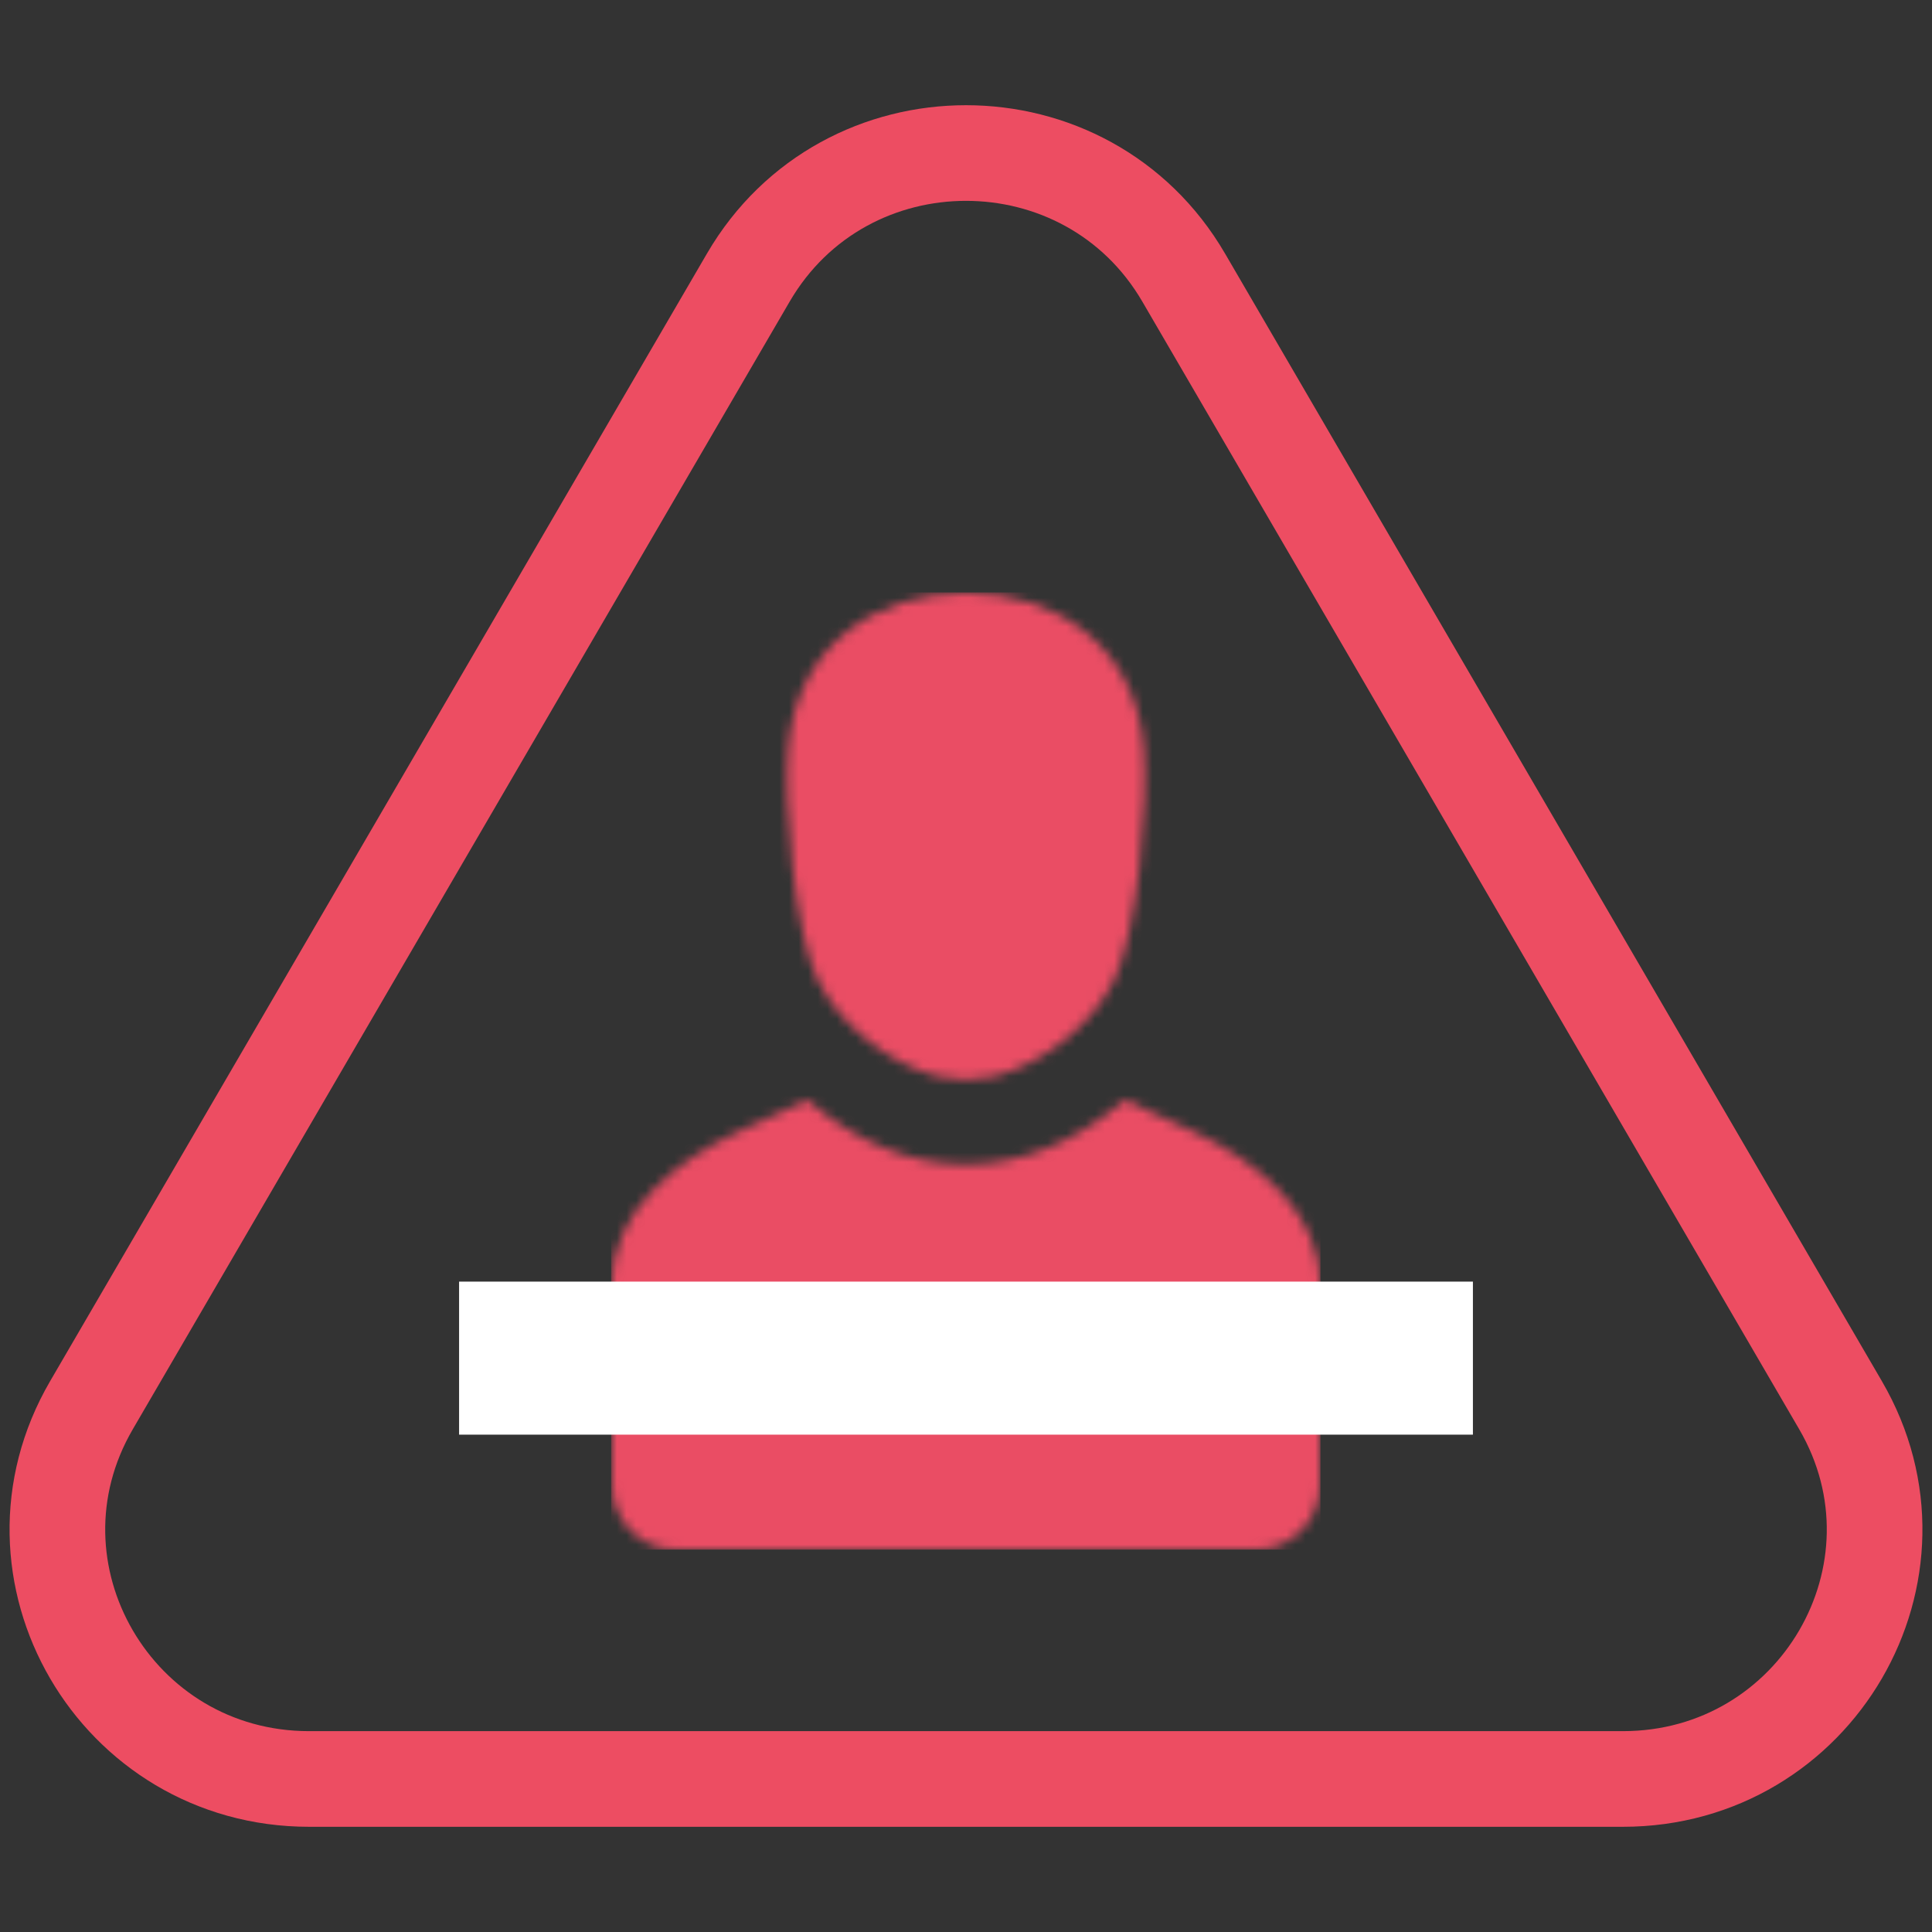 <?xml version="1.0" encoding="UTF-8"?>
<svg width="202px" height="202px" viewBox="0 0 202 202" version="1.1" xmlns="http://www.w3.org/2000/svg" xmlns:xlink="http://www.w3.org/1999/xlink">
    <rect x="0" y="0" width="202" height="202" fill="#333333" stroke="none"/>
    <title>Untitled</title>
    <defs>
        <path d="M53.594,53.002 L60.831,56.344 C67.425,59.388 74,64.776 74,72.114 L74,93.311 C74,96.973 71.02,100 67.416,100 L6.584,100 C2.98,100 0,96.991 0,93.311 L0,72.114 C0,64.755 6.575,59.389 13.169,56.344 L20.407,53.002 C30.807,61.99 43.194,61.99 53.594,53.002 Z M37.001,0 C46.343,0 54.716,5.423 55.593,16.269 C56.051,21.931 54.956,35.325 52.528,40.395 C50.406,44.83 45.461,49.09 39.984,50.547 C37.333,51.002 36.67,51 34.019,50.547 C28.54,49.092 23.597,44.83 21.473,40.395 C19.045,35.325 17.949,21.931 18.409,16.269 C19.284,5.423 27.659,0 37.001,0 Z" id="path-1"></path>
    </defs>
    <g id="Page-1" stroke="none" stroke-width="1" fill="none" fill-rule="evenodd">
        <path d="M78.238,29.025 L9.56,146.925 C-0.556,164.292 12.09,186 32.322,186 L169.678,186 C189.91,186 202.556,164.292 192.44,146.925 L123.762,29.025 C113.645,11.658 88.355,11.658 78.238,29.025" id="Stroke-215" stroke="#ED4D62" stroke-width="10"></path>
        <g id="Group-222" transform="translate(64, 62)">
            <mask id="mask-2" fill="white">
                <use xlink:href="#path-1"></use>
            </mask>
            <g id="Clip-221"></g>
            <polygon id="Fill-220" fill="#EA4D64" mask="url(#mask-2)" points="-0.1 100.02 74.06 100.02 74.06 -0.06 -0.1 -0.06"></polygon>
        </g>
        <polygon id="Fill-298" fill="#FFFFFF" points="48 150 154 150 154 134 48 134"></polygon>
        <rect id="Rectangle" opacity="0" x="0" y="0" width="202" height="202"></rect>
    </g>
</svg>